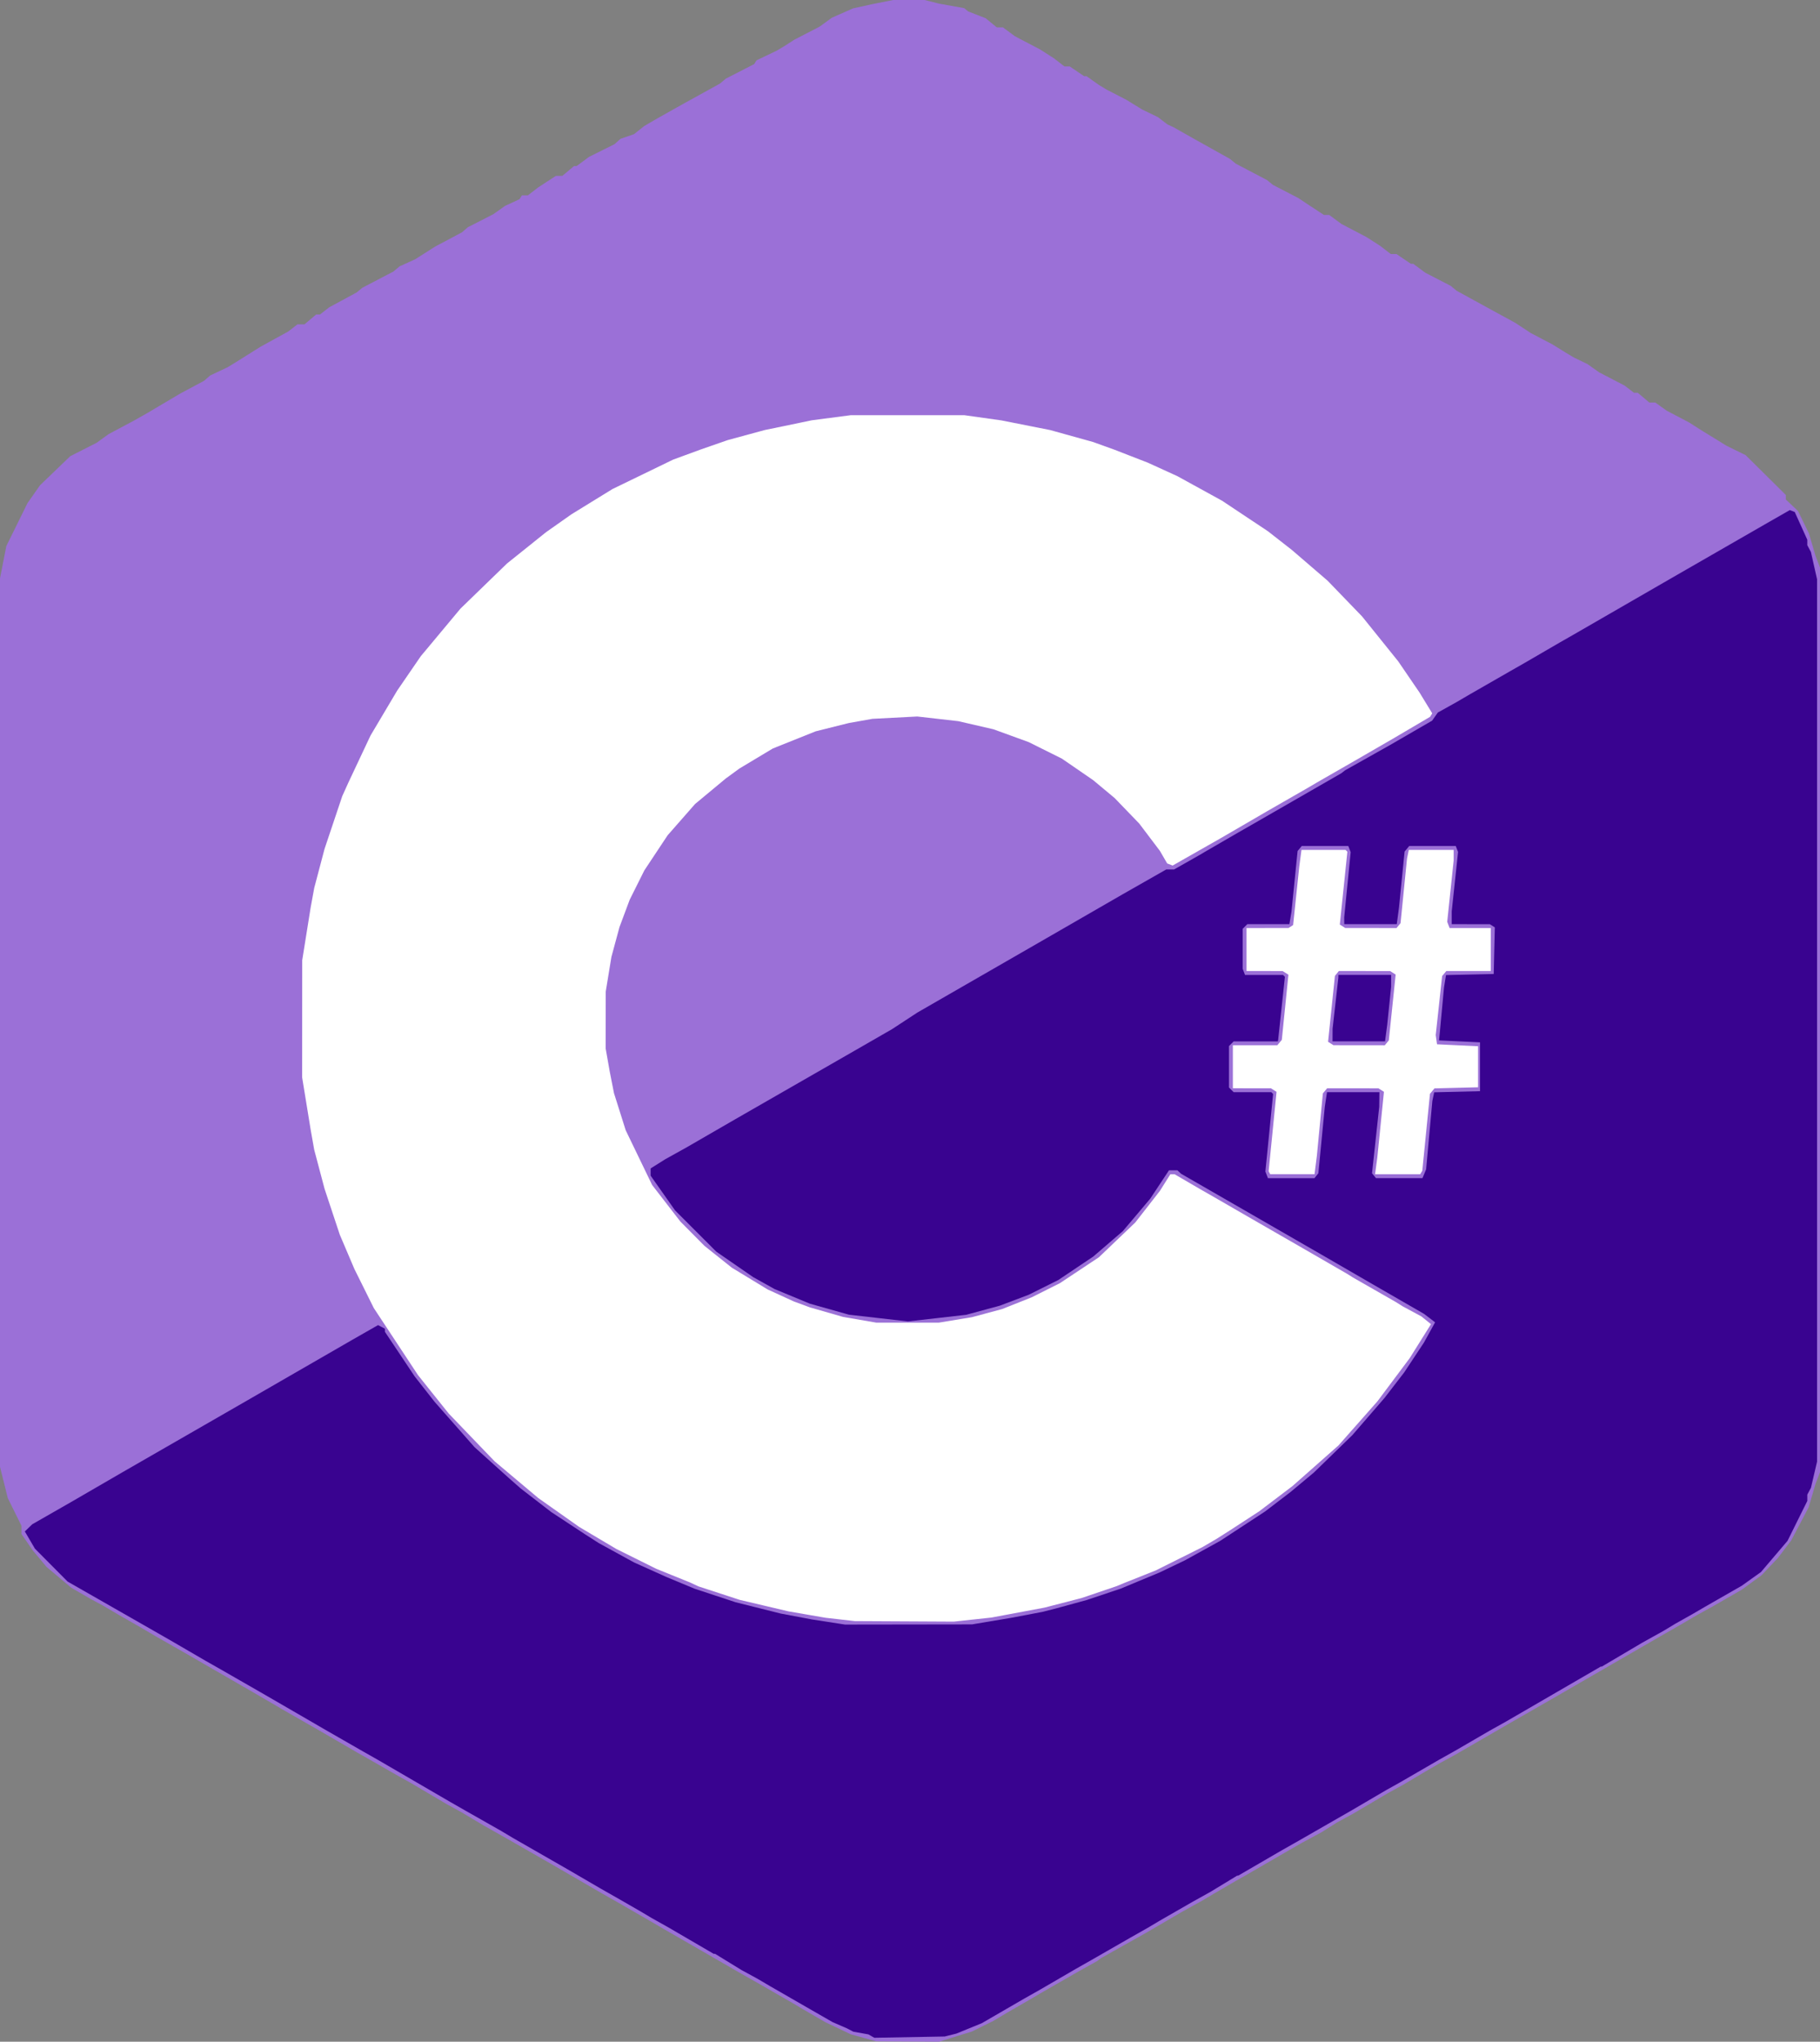 <?xml version="1.0" encoding="UTF-8" standalone="no"?>
<!-- Created with Inkscape (http://www.inkscape.org/) -->

<svg
   width="634.003"
   height="711.254"
   viewBox="0 0 634.003 711.254"
   version="1.1"
   id="svg5"
   xml:space="preserve"
   xmlns:inkscape="http://www.inkscape.org/namespaces/inkscape"
   xmlns:sodipodi="http://sodipodi.sourceforge.net/DTD/sodipodi-0.dtd"
   xmlns="http://www.w3.org/2000/svg"
   xmlns:svg="http://www.w3.org/2000/svg"><rect x="0" y="0" width="634.003" height="711.254" fill="#808080" stroke="none"/><sodipodi:namedview
     id="namedview7"
     pagecolor="#505050"
     bordercolor="#eeeeee"
     borderopacity="1"
     inkscape:showpageshadow="0"
     inkscape:pageopacity="0"
     inkscape:pagecheckerboard="0"
     inkscape:deskcolor="#505050"
     inkscape:document-units="px"
     showgrid="false" /><defs
     id="defs2" /><g
     inkscape:label="Ebene 1"
     inkscape:groupmode="layer"
     id="layer1"
     transform="translate(-334.784,-145.469)"><rect
       style="fill:#ffffff;fill-opacity:1;stroke:none;stroke-width:0;stroke-linecap:square;stroke-dasharray:none;paint-order:fill markers stroke"
       id="rect2177"
       width="457.051"
       height="430.034"
       x="432.285"
       y="288.19" /><g
       id="g2171"
       transform="translate(-812.786,-36.024)"><path
         style="fill:#9b70d7;stroke-width:1"
         d="m 1448.406,891.395 -4.424,-1.216 -4.424,-2.108 -4.424,-2.108 -3.743,-2.167 -3.744,-2.167 -2.042,-1.213 -2.042,-1.213 -3.403,-1.956 -3.403,-1.956 -2.382,-1.37 -2.382,-1.37 -3.063,-1.736 -3.063,-1.736 -6.806,-3.926 -6.806,-3.926 -6.466,-3.724 -6.466,-3.724 -2.382,-1.391 -2.382,-1.391 -5.99,-3.458 -5.989,-3.458 -2.518,-1.422 -2.518,-1.422 -6.806,-3.948 -6.806,-3.948 -2.382,-1.381 -2.382,-1.381 -2.473,-1.416 -2.473,-1.416 -3.653,-2.092 -3.653,-2.092 -3.403,-1.933 -3.403,-1.933 -2.042,-1.154 -2.042,-1.154 -3.744,-2.233 -3.743,-2.233 -2.723,-1.499 -2.723,-1.499 -6.126,-3.616 -6.126,-3.616 -2.723,-1.527 -2.723,-1.527 -3.743,-2.145 -3.744,-2.145 -3.063,-1.742 -3.063,-1.742 -6.126,-3.558 -6.126,-3.558 -6.806,-3.901 -6.806,-3.901 -1.021,-0.603 -1.021,-0.603 -3.744,-2.177 -3.743,-2.177 -2.042,-1.18 -2.042,-1.18 -6.806,-3.927 -6.806,-3.927 -2.458,-1.425 -2.458,-1.425 -5.963,-3.403 -5.962,-3.403 -2.893,-1.702 -2.893,-1.702 -3.66,-2.091 -3.66,-2.091 -2.723,-1.605 -2.723,-1.605 -2.042,-1.094 -2.042,-1.094 -3.403,-1.968 -3.403,-1.968 -4.306,-3.62 -4.306,-3.62 -2.396,-2.868 -2.396,-2.868 -1.976,-2.872 -1.976,-2.872 v -1.428 -1.428 l -2.385,-4.826 -2.385,-4.826 -1.358,-5.458 -1.359,-5.458 V 537.72 382.985 l 1.102,-5.629 1.102,-5.629 3.69,-7.487 3.69,-7.487 2.184,-3.11 2.184,-3.11 5.254,-5.057 5.254,-5.057 4.615,-2.345 4.615,-2.345 2.042,-1.486 2.042,-1.486 4.424,-2.359 4.424,-2.359 2.295,-1.297 2.295,-1.297 5.873,-3.479 5.873,-3.479 4.06,-2.164 4.06,-2.164 1.045,-0.918 1.045,-0.918 3.063,-1.449 3.063,-1.449 1.361,-0.832 1.361,-0.832 4.424,-2.772 4.424,-2.772 4.764,-2.618 4.764,-2.618 1.623,-1.253 1.623,-1.252 h 1.217 1.217 l 2.022,-1.702 2.022,-1.702 h 0.661 0.661 l 1.623,-1.265 1.623,-1.265 4.764,-2.575 4.764,-2.575 1.021,-0.836 1.021,-0.836 5.396,-2.815 5.396,-2.815 1.07,-0.903 1.07,-0.903 2.723,-1.236 2.723,-1.236 3.467,-2.205 3.467,-2.205 4.666,-2.476 4.666,-2.476 1.055,-0.906 1.055,-0.906 4.424,-2.263 4.424,-2.263 2.042,-1.446 2.042,-1.446 2.523,-1.17 2.523,-1.17 0.409,-0.662 0.409,-0.662 h 1.043 1.043 l 1.809,-1.4 1.809,-1.4 3.063,-1.991 3.063,-1.991 1.139,-0.012 1.139,-0.012 2.022,-1.702 2.022,-1.702 h 0.458 0.458 l 2.167,-1.607 2.167,-1.607 4.424,-2.201 4.424,-2.201 1.065,-0.948 1.065,-0.948 2.338,-0.798 2.338,-0.798 1.786,-1.423 1.786,-1.423 2.298,-1.337 2.298,-1.337 4.895,-2.746 4.895,-2.746 5.995,-3.309 5.995,-3.309 1.021,-0.862 1.021,-0.862 4.935,-2.53 4.935,-2.53 0.404,-0.654 0.404,-0.654 3.509,-1.677 3.509,-1.677 1.361,-0.81 1.361,-0.81 1.702,-1.099 1.702,-1.099 4.424,-2.285 4.424,-2.285 2.131,-1.55 2.131,-1.55 3.688,-1.631 3.688,-1.631 3.37,-0.742 3.37,-0.742 3.625,-0.717 3.625,-0.717 h 5.484 5.484 l 2.461,0.621 2.461,0.621 4.424,0.801 4.424,0.801 0.681,0.56 0.681,0.56 3.063,1.2 3.063,1.2 1.924,1.584 1.924,1.584 h 1.075 1.075 l 2.106,1.557 2.106,1.557 4.387,2.298 4.387,2.298 2.419,1.554 2.419,1.554 1.809,1.398 1.809,1.398 h 0.925 0.925 l 2.504,1.702 2.504,1.702 h 0.422 0.422 l 2.167,1.533 2.167,1.533 1.361,0.82 1.361,0.82 3.403,1.752 3.403,1.752 2.723,1.679 2.723,1.679 2.776,1.343 2.775,1.343 1.649,1.265 1.649,1.265 1.021,0.47 1.021,0.47 3.894,2.198 3.894,2.198 5.975,3.339 5.976,3.339 1.021,0.834 1.021,0.834 5.445,2.858 5.445,2.858 1.021,0.837 1.021,0.837 4.424,2.29 4.424,2.29 1.702,1.136 1.702,1.136 2.759,1.808 2.759,1.808 h 0.92 0.92 l 2.106,1.557 2.106,1.557 4.387,2.298 4.387,2.298 2.419,1.554 2.419,1.554 1.809,1.398 1.809,1.398 h 0.988 0.989 l 2.507,1.702 2.507,1.702 h 0.416 0.416 l 2.106,1.557 2.106,1.557 4.424,2.284 4.424,2.284 1.021,0.848 1.021,0.848 6.033,3.309 6.033,3.309 4.176,2.279 4.176,2.279 2.723,1.789 2.723,1.789 3.743,1.96 3.744,1.96 2.382,1.476 2.382,1.476 1.361,0.815 1.361,0.815 2.382,1.15 2.382,1.15 2.042,1.446 2.042,1.446 4.424,2.297 4.424,2.297 1.623,1.251 1.623,1.251 h 0.661 0.661 l 2.022,1.702 2.022,1.702 h 1.034 1.034 l 2.004,1.427 2.003,1.427 3.887,2.041 3.887,2.041 2.382,1.52 2.382,1.52 2.723,1.666 2.723,1.666 1.361,0.848 1.361,0.848 3.377,1.66 3.377,1.66 7.003,6.938 7.003,6.938 v 0.789 0.789 l 2.114,1.999 2.114,1.999 1.898,3.885 1.898,3.885 1.163,3.943 1.163,3.943 0.781,2.042 0.781,2.042 V 536.779 694.344 l -0.781,2.042 -0.781,2.042 -1.202,4.084 -1.202,4.084 -3.034,5.764 -3.034,5.764 -2.342,3.085 -2.342,3.085 -2.818,2.973 -2.818,2.973 -3.435,2.509 -3.435,2.509 -5.105,2.942 -5.105,2.942 -2.723,1.5 -2.723,1.5 -2.723,1.597 -2.723,1.597 -3.653,2.091 -3.653,2.091 -2.473,1.432 -2.473,1.432 -15.654,9.049 -15.654,9.049 -2.042,1.174 -2.042,1.174 -6.466,3.712 -6.466,3.712 -9.188,5.32 -9.188,5.32 -2.723,1.488 -2.723,1.488 -2.382,1.381 -2.382,1.381 -3.743,2.233 -3.744,2.233 -2.723,1.499 -2.723,1.499 -6.126,3.616 -6.126,3.616 -2.786,1.519 -2.786,1.519 -2.671,1.686 -2.671,1.686 -3.731,2.02 -3.731,2.02 -2.382,1.379 -2.382,1.379 -6.806,3.944 -6.806,3.944 -2.042,1.152 -2.042,1.152 -3.975,2.317 -3.975,2.317 -1.81,1.079 -1.81,1.079 -3.743,2.083 -3.744,2.083 -6.126,3.577 -6.126,3.577 -7.827,4.399 -7.827,4.399 -0.681,0.511 -0.681,0.511 -3.063,1.706 -3.063,1.706 -6.806,3.907 -6.806,3.907 -2.382,1.405 -2.382,1.405 -3.403,1.956 -3.403,1.956 -2.382,1.427 -2.382,1.427 -3.743,1.855 -3.744,1.855 -2.382,0.743 -2.382,0.743 -3.354,1.045 -3.354,1.045 -10.939,-0.067 -10.939,-0.067 -4.424,-1.216 z m 37.999,-145.7 6.582,-0.717 9.188,-1.719 9.188,-1.719 6.466,-1.669 6.466,-1.669 6.126,-2.077 6.126,-2.077 1.361,-0.566 1.361,-0.566 5.445,-2.168 5.445,-2.168 8.168,-4.079 8.168,-4.079 2.382,-1.394 2.382,-1.394 2.382,-1.51 2.382,-1.51 5.105,-3.324 5.105,-3.324 5.785,-4.389 5.785,-4.389 8.013,-7.08 8.013,-7.08 6.757,-7.648 6.757,-7.648 5.648,-7.553 5.648,-7.553 3.709,-5.923 3.709,-5.923 -1.661,-1.345 -1.661,-1.345 -3.334,-1.8 -3.334,-1.8 -1.097,-0.694 -1.097,-0.694 -7.487,-4.282 -7.487,-4.282 -1.021,-0.644 -1.021,-0.644 -7.827,-4.52 -7.827,-4.52 -8.848,-5.091 -8.848,-5.091 -6.466,-3.734 -6.466,-3.734 -2.382,-1.361 -2.382,-1.361 -4.543,-2.646 -4.543,-2.646 h -0.724 -0.724 l -1.817,2.893 -1.817,2.893 -4.292,5.511 -4.292,5.511 -6.34,6.06 -6.34,6.06 -6.787,4.508 -6.787,4.508 -4.92,2.47 -4.92,2.47 -5.147,2.045 -5.147,2.045 -5.246,1.412 -5.246,1.412 -5.785,0.954 -5.785,0.954 h -10.89 -10.89 l -5.785,-0.999 -5.785,-0.999 -5.785,-1.663 -5.785,-1.663 -2.794,-1.032 -2.794,-1.032 -4.553,-2.085 -4.553,-2.085 -6.265,-3.808 -6.265,-3.808 -4.764,-3.805 -4.764,-3.805 -4.174,-4.215 -4.174,-4.215 -4.917,-6.362 -4.917,-6.362 -4.607,-9.539 -4.607,-9.539 -2.042,-6.466 -2.042,-6.466 -0.737,-3.743 -0.737,-3.743 -0.71,-4.027 -0.71,-4.027 0.012,-9.926 0.012,-9.926 0.989,-6.031 0.988,-6.031 1.407,-5.199 1.407,-5.199 1.778,-4.764 1.778,-4.764 2.549,-5.105 2.549,-5.105 4.063,-6.126 4.063,-6.126 4.778,-5.445 4.778,-5.445 5.353,-4.447 5.353,-4.447 2.382,-1.739 2.382,-1.739 5.796,-3.476 5.796,-3.476 7.476,-2.995 7.476,-2.995 5.785,-1.446 5.785,-1.446 4.084,-0.727 4.084,-0.727 7.827,-0.408 7.827,-0.408 7.146,0.814 7.147,0.814 6.126,1.416 6.126,1.416 6.126,2.228 6.126,2.228 5.785,2.881 5.785,2.881 5.445,3.747 5.445,3.747 3.743,3.12 3.743,3.12 4.279,4.435 4.279,4.435 3.603,4.764 3.603,4.764 1.271,2.191 1.271,2.191 0.951,0.365 0.951,0.365 8.273,-4.705 8.273,-4.705 6.126,-3.559 6.126,-3.559 2.042,-1.19 2.042,-1.19 6.806,-3.906 6.806,-3.906 2.042,-1.198 2.042,-1.198 6.806,-3.906 6.806,-3.906 2.042,-1.183 2.042,-1.183 4.424,-2.559 4.424,-2.559 6.28,-3.699 6.28,-3.699 0.373,-0.604 0.373,-0.604 -2.203,-3.611 -2.203,-3.611 -3.718,-5.445 -3.718,-5.445 -6.298,-7.827 -6.298,-7.827 -6.004,-6.221 -6.004,-6.221 -6.218,-5.35 -6.218,-5.35 -4.173,-3.261 -4.173,-3.261 -7.986,-5.316 -7.986,-5.316 -7.784,-4.281 -7.784,-4.281 -5.148,-2.349 -5.148,-2.349 -5.785,-2.248 -5.785,-2.248 -3.743,-1.352 -3.743,-1.352 -7.487,-2.083 -7.487,-2.083 -8.508,-1.685 -8.508,-1.685 -6.466,-0.907 -6.466,-0.907 -19.738,0.002 -19.738,0.002 -6.806,0.889 -6.806,0.889 -4.764,0.995 -4.764,0.995 -3.403,0.697 -3.403,0.697 -6.466,1.756 -6.466,1.756 -4.764,1.657 -4.764,1.657 -4.764,1.749 -4.764,1.749 -10.55,5.119 -10.55,5.119 -7.147,4.399 -7.146,4.399 -4.424,3.116 -4.424,3.116 -6.806,5.457 -6.806,5.457 -8.099,7.854 -8.099,7.854 -6.913,8.287 -6.913,8.287 -4.12,6.006 -4.12,6.006 -4.633,7.807 -4.633,7.807 -3.855,8.188 -3.855,8.188 -1.077,2.382 -1.078,2.382 -3.083,9.188 -3.083,9.188 -1.797,6.806 -1.797,6.806 -0.623,3.403 -0.623,3.403 -1.469,9.188 -1.469,9.188 -0.01,20.419 -0.01,20.419 1.497,9.188 1.497,9.188 0.604,3.403 0.604,3.403 1.803,6.806 1.804,6.806 2.651,7.987 2.651,7.987 2.54,5.966 2.54,5.966 3.38,6.806 3.38,6.806 7.707,11.691 7.707,11.691 5.344,6.686 5.344,6.686 7.987,8.315 7.987,8.315 7.61,6.401 7.61,6.401 7.146,5.046 7.147,5.046 6.466,3.834 6.466,3.834 6.937,3.446 6.937,3.446 5.995,2.429 5.995,2.429 1.361,0.636 1.361,0.636 7.167,2.343 7.167,2.343 8.488,2.002 8.488,2.002 6.466,1.118 6.466,1.118 5.105,0.582 5.105,0.582 17.24,0.091 17.24,0.091 6.582,-0.717 z m 119.503,-158.38 0.405,-3.233 1.044,-10.849 1.044,-10.849 0.74,-0.891 0.74,-0.891 8.935,0.01 8.935,0.01 0.959,0.607 0.959,0.607 -1.156,11.463 -1.156,11.463 -0.391,2.893 -0.391,2.893 h 7.864 7.864 l 0.364,-0.589 0.364,-0.589 1.339,-13.418 1.339,-13.418 0.784,-0.945 0.784,-0.945 7.592,-0.192 7.592,-0.192 v -7.147 -7.147 l -7.147,-0.34 -7.146,-0.34 -0.227,-1.605 -0.227,-1.605 1.114,-10.28 1.114,-10.28 0.728,-0.877 0.728,-0.877 h 7.744 7.744 v -7.487 -7.487 h -7.168 -7.168 l -0.417,-1.087 -0.417,-1.087 1.121,-10.654 1.121,-10.654 v -1.872 -1.872 h -7.814 -7.814 l -0.314,1.531 -0.314,1.531 -1.122,11.23 -1.122,11.23 -0.702,0.851 -0.702,0.851 -8.935,-0.01 -8.935,-0.01 -0.938,-0.594 -0.938,-0.594 1.315,-12.687 1.315,-12.687 -0.321,-0.321 -0.321,-0.321 h -7.672 -7.672 l -0.386,2.893 -0.386,2.893 -1.071,10.203 -1.071,10.203 -0.797,0.507 -0.797,0.507 -7.317,0.01 -7.317,0.01 v 7.487 7.487 l 6.296,0.01 6.296,0.01 0.999,0.632 0.999,0.632 -1.149,11.345 -1.149,11.345 -0.784,0.945 -0.784,0.945 h -7.744 -7.744 v 7.487 7.487 l 6.636,0.01 6.636,0.01 0.972,0.615 0.972,0.615 -1.378,13.838 -1.378,13.838 0.276,0.51 0.276,0.51 h 7.723 7.723 l 0.405,-3.233 z m 5.247,-42.306 -0.942,-0.597 1.191,-11.474 1.191,-11.474 0.685,-0.851 0.685,-0.851 8.935,0.01 8.935,0.01 0.959,0.607 0.959,0.607 -1.194,11.463 -1.194,11.463 -0.699,0.851 -0.699,0.851 -8.935,-0.01 -8.935,-0.01 z"
         id="path2175" /><path
         style="fill:#390390;stroke-width:1"
         d="m 1451.128,890.786 -1.021,-0.588 -2.636,-0.474 -2.636,-0.474 -1.107,-0.577 -1.107,-0.577 -2.497,-1.084 -2.497,-1.084 -3.969,-2.278 -3.969,-2.278 -6.806,-3.919 -6.806,-3.919 -2.382,-1.399 -2.382,-1.399 -2.723,-1.484 -2.723,-1.484 -4.606,-2.826 -4.606,-2.826 h -0.24 -0.24 l -7.745,-4.517 -7.745,-4.517 -3.063,-1.721 -3.063,-1.721 -2.042,-1.214 -2.042,-1.214 -3.403,-1.957 -3.403,-1.957 -3.403,-1.938 -3.403,-1.938 -5.785,-3.368 -5.785,-3.368 -9.529,-5.466 -9.529,-5.466 -2.042,-1.22 -2.042,-1.22 -6.361,-3.612 -6.361,-3.612 -2.487,-1.422 -2.487,-1.422 -6.466,-3.763 -6.466,-3.763 -6.126,-3.563 -6.126,-3.563 -2.723,-1.545 -2.723,-1.545 -6.806,-3.907 -6.806,-3.907 -2.042,-1.188 -2.042,-1.188 -6.806,-3.944 -6.806,-3.944 -2.042,-1.18 -2.042,-1.18 -6.806,-3.907 -6.806,-3.907 -2.723,-1.545 -2.723,-1.545 -6.126,-3.564 -6.126,-3.564 -3.108,-1.781 -3.108,-1.781 -14.889,-8.508 -14.889,-8.508 -5.702,-5.744 -5.702,-5.744 -1.751,-2.988 -1.751,-2.988 1.288,-1.249 1.288,-1.248 6.806,-3.897 6.806,-3.897 8.848,-5.133 8.848,-5.133 21.44,-12.338 21.44,-12.338 18.717,-10.799 18.717,-10.799 4.424,-2.528 4.424,-2.528 1.191,0.63 1.191,0.63 v 0.535 0.535 l 5.19,7.778 5.19,7.778 3.468,4.424 3.468,4.424 6.957,7.898 6.957,7.898 5.975,5.374 5.975,5.374 2.062,1.817 2.062,1.817 5.338,4.117 5.338,4.117 5.892,3.876 5.892,3.876 2.382,1.528 2.382,1.528 6.126,3.359 6.126,3.359 5.627,2.531 5.627,2.531 4.923,2.049 4.923,2.049 7.125,2.352 7.125,2.352 7.849,1.968 7.849,1.968 5.445,1.029 5.445,1.029 5.785,0.896 5.785,0.896 22.12,-0.031 22.12,-0.031 6.806,-1.142 6.806,-1.142 5.445,-1.033 5.445,-1.033 2.382,-0.607 2.382,-0.607 5.275,-1.444 5.275,-1.444 5.956,-1.989 5.956,-1.989 6.806,-2.829 6.806,-2.829 4.424,-2.119 4.424,-2.119 6.126,-3.383 6.126,-3.383 7.827,-5.125 7.827,-5.125 4.424,-3.383 4.424,-3.383 4.084,-3.408 4.084,-3.408 6.7,-6.516 6.7,-6.516 5.592,-6.466 5.592,-6.466 3.412,-4.424 3.412,-4.424 3.449,-5.213 3.449,-5.213 1.946,-3.534 1.946,-3.534 -1.912,-1.462 -1.912,-1.462 -8.978,-5.177 -8.978,-5.177 -8.848,-5.121 -8.848,-5.121 -15.584,-8.978 -15.583,-8.978 -8.919,-5.135 -8.919,-5.135 -0.647,-0.602 -0.646,-0.602 h -1.466 -1.466 l -3.26,4.935 -3.259,4.935 -4.78,5.66 -4.78,5.66 -5.163,4.437 -5.163,4.437 -6.089,4.085 -6.089,4.085 -5.141,2.561 -5.141,2.561 -5.02,1.896 -5.02,1.896 -5.87,1.592 -5.87,1.592 -10.148,1.153 -10.148,1.153 -10.271,-1.172 -10.27,-1.172 -6.806,-1.919 -6.806,-1.919 -6.126,-2.536 -6.126,-2.536 -3.744,-2.084 -3.743,-2.084 -6.423,-4.436 -6.423,-4.436 -7.189,-7.194 -7.189,-7.194 -4.254,-6.043 -4.254,-6.043 v -1.266 -1.266 l 2.552,-1.603 2.552,-1.603 3.744,-2.081 3.743,-2.081 8.508,-4.919 8.508,-4.919 20.759,-11.921 20.759,-11.921 6.466,-3.72 6.466,-3.72 4.424,-2.899 4.424,-2.899 22.461,-12.933 22.461,-12.933 13.272,-7.656 13.272,-7.656 7.627,-4.344 7.627,-4.345 h 1.368 1.368 l 4.493,-2.552 4.493,-2.552 1.153,-0.681 1.153,-0.681 5.437,-3.151 5.437,-3.151 2.382,-1.364 2.382,-1.364 15.654,-9.006 15.654,-9.006 0.681,-0.523 0.681,-0.523 7.827,-4.404 7.827,-4.404 7.317,-4.239 7.317,-4.239 0.986,-1.408 0.986,-1.408 3.267,-1.821 3.267,-1.821 2.382,-1.394 2.382,-1.394 6.806,-3.907 6.806,-3.907 2.723,-1.554 2.723,-1.554 6.126,-3.561 6.126,-3.561 2.256,-1.287 2.256,-1.287 17.822,-10.287 17.822,-10.287 15.995,-9.203 15.995,-9.203 3.93,-2.249 3.93,-2.249 0.862,0.331 0.862,0.331 2.184,4.829 2.184,4.829 v 0.947 0.947 l 0.63,1.182 0.63,1.182 1.074,4.764 1.074,4.764 V 536.979 690.661 l -1.067,4.564 -1.067,4.564 -0.634,1.182 -0.634,1.182 v 1.107 1.107 l -3.445,6.948 -3.445,6.948 -4.628,5.435 -4.628,5.435 -3.328,2.377 -3.328,2.377 -6.466,3.703 -6.466,3.703 -2.042,1.192 -2.042,1.192 -3.063,1.724 -3.063,1.724 -2.042,1.233 -2.042,1.233 -3.743,2.083 -3.744,2.083 -7.032,4.155 -7.032,4.155 h -0.183 -0.182 l -16.608,9.635 -16.608,9.635 -2.723,1.519 -2.723,1.519 -5.785,3.363 -5.785,3.363 -3.063,1.721 -3.063,1.721 -6.806,3.944 -6.806,3.944 -2.382,1.329 -2.382,1.329 -6.126,3.59 -6.126,3.59 -2.382,1.365 -2.382,1.365 -6.806,3.907 -6.806,3.907 -2.915,1.65 -2.915,1.65 -7.553,4.39 -7.553,4.39 h -0.183 -0.182 l -4.616,2.804 -4.616,2.804 -3.111,1.732 -3.111,1.732 -2.382,1.37 -2.382,1.37 -3.403,1.956 -3.403,1.956 -2.042,1.214 -2.042,1.214 -3.063,1.737 -3.063,1.737 -6.806,3.908 -6.806,3.908 -2.723,1.545 -2.723,1.545 -6.126,3.561 -6.126,3.561 -2.915,1.648 -2.915,1.648 -7.294,4.227 -7.294,4.227 -4.424,1.807 -4.424,1.807 -2.042,0.51 -2.042,0.51 -12.251,0.223 -12.251,0.223 -1.021,-0.588 z m 155.019,-299.728 0.684,-0.851 1.117,-11.571 1.117,-11.571 0.384,-2.552 0.384,-2.552 h 9.129 9.129 l -0.033,2.552 -0.033,2.552 -1.252,11.571 -1.252,11.571 0.688,0.851 0.688,0.851 h 8.099 8.099 l 0.632,-1.531 0.632,-1.531 1.085,-11.911 1.085,-11.911 0.318,-1.51 0.318,-1.51 7.99,-0.192 7.99,-0.192 v -8.508 -8.508 l -7.146,-0.34 -7.147,-0.34 0.14,-1.361 0.14,-1.361 0.726,-7.827 0.726,-7.827 0.352,-2.191 0.352,-2.191 8.311,-0.191 8.311,-0.191 0.193,-8.113 0.193,-8.113 -0.873,-0.554 -0.873,-0.554 -6.636,-0.01 -6.636,-0.01 v -2.212 -2.212 l 1.105,-10.362 1.105,-10.362 -0.399,-1.039 -0.399,-1.039 h -8.106 -8.105 l -0.805,0.97 -0.805,0.97 -0.976,9.75 -0.976,9.75 -0.387,2.893 -0.387,2.893 h -9.147 -9.147 l -0.011,-1.191 -0.011,-1.191 1.126,-11.347 1.126,-11.347 -0.412,-1.075 -0.412,-1.075 h -8.105 -8.105 l -0.725,0.874 -0.725,0.874 -1.059,10.527 -1.059,10.527 -0.372,2.212 -0.372,2.212 h -7.32 -7.32 l -0.817,0.817 -0.817,0.817 v 6.955 6.955 l 0.413,1.077 0.413,1.077 h 6.62 6.62 l 0.327,0.326 0.326,0.326 -1.189,11.074 -1.189,11.074 -0.045,0.17 -0.045,0.17 h -7.691 -7.691 l -0.817,0.817 -0.817,0.817 v 7.215 7.215 l 0.817,0.817 0.817,0.817 h 6.557 6.557 l 0.311,0.311 0.311,0.311 -1.343,13.508 -1.343,13.508 0.443,1.154 0.443,1.154 h 8.105 8.105 z m 5.622,-49.005 0.013,-2.212 1.001,-8.848 1.001,-8.848 0.01,-0.51 0.01,-0.51 h 9.188 9.188 v 2.069 2.069 l -0.683,6.609 -0.683,6.609 -0.379,2.893 -0.38,2.893 h -9.147 -9.147 l 0.013,-2.212 z"
         id="path2173" /></g></g></svg>
